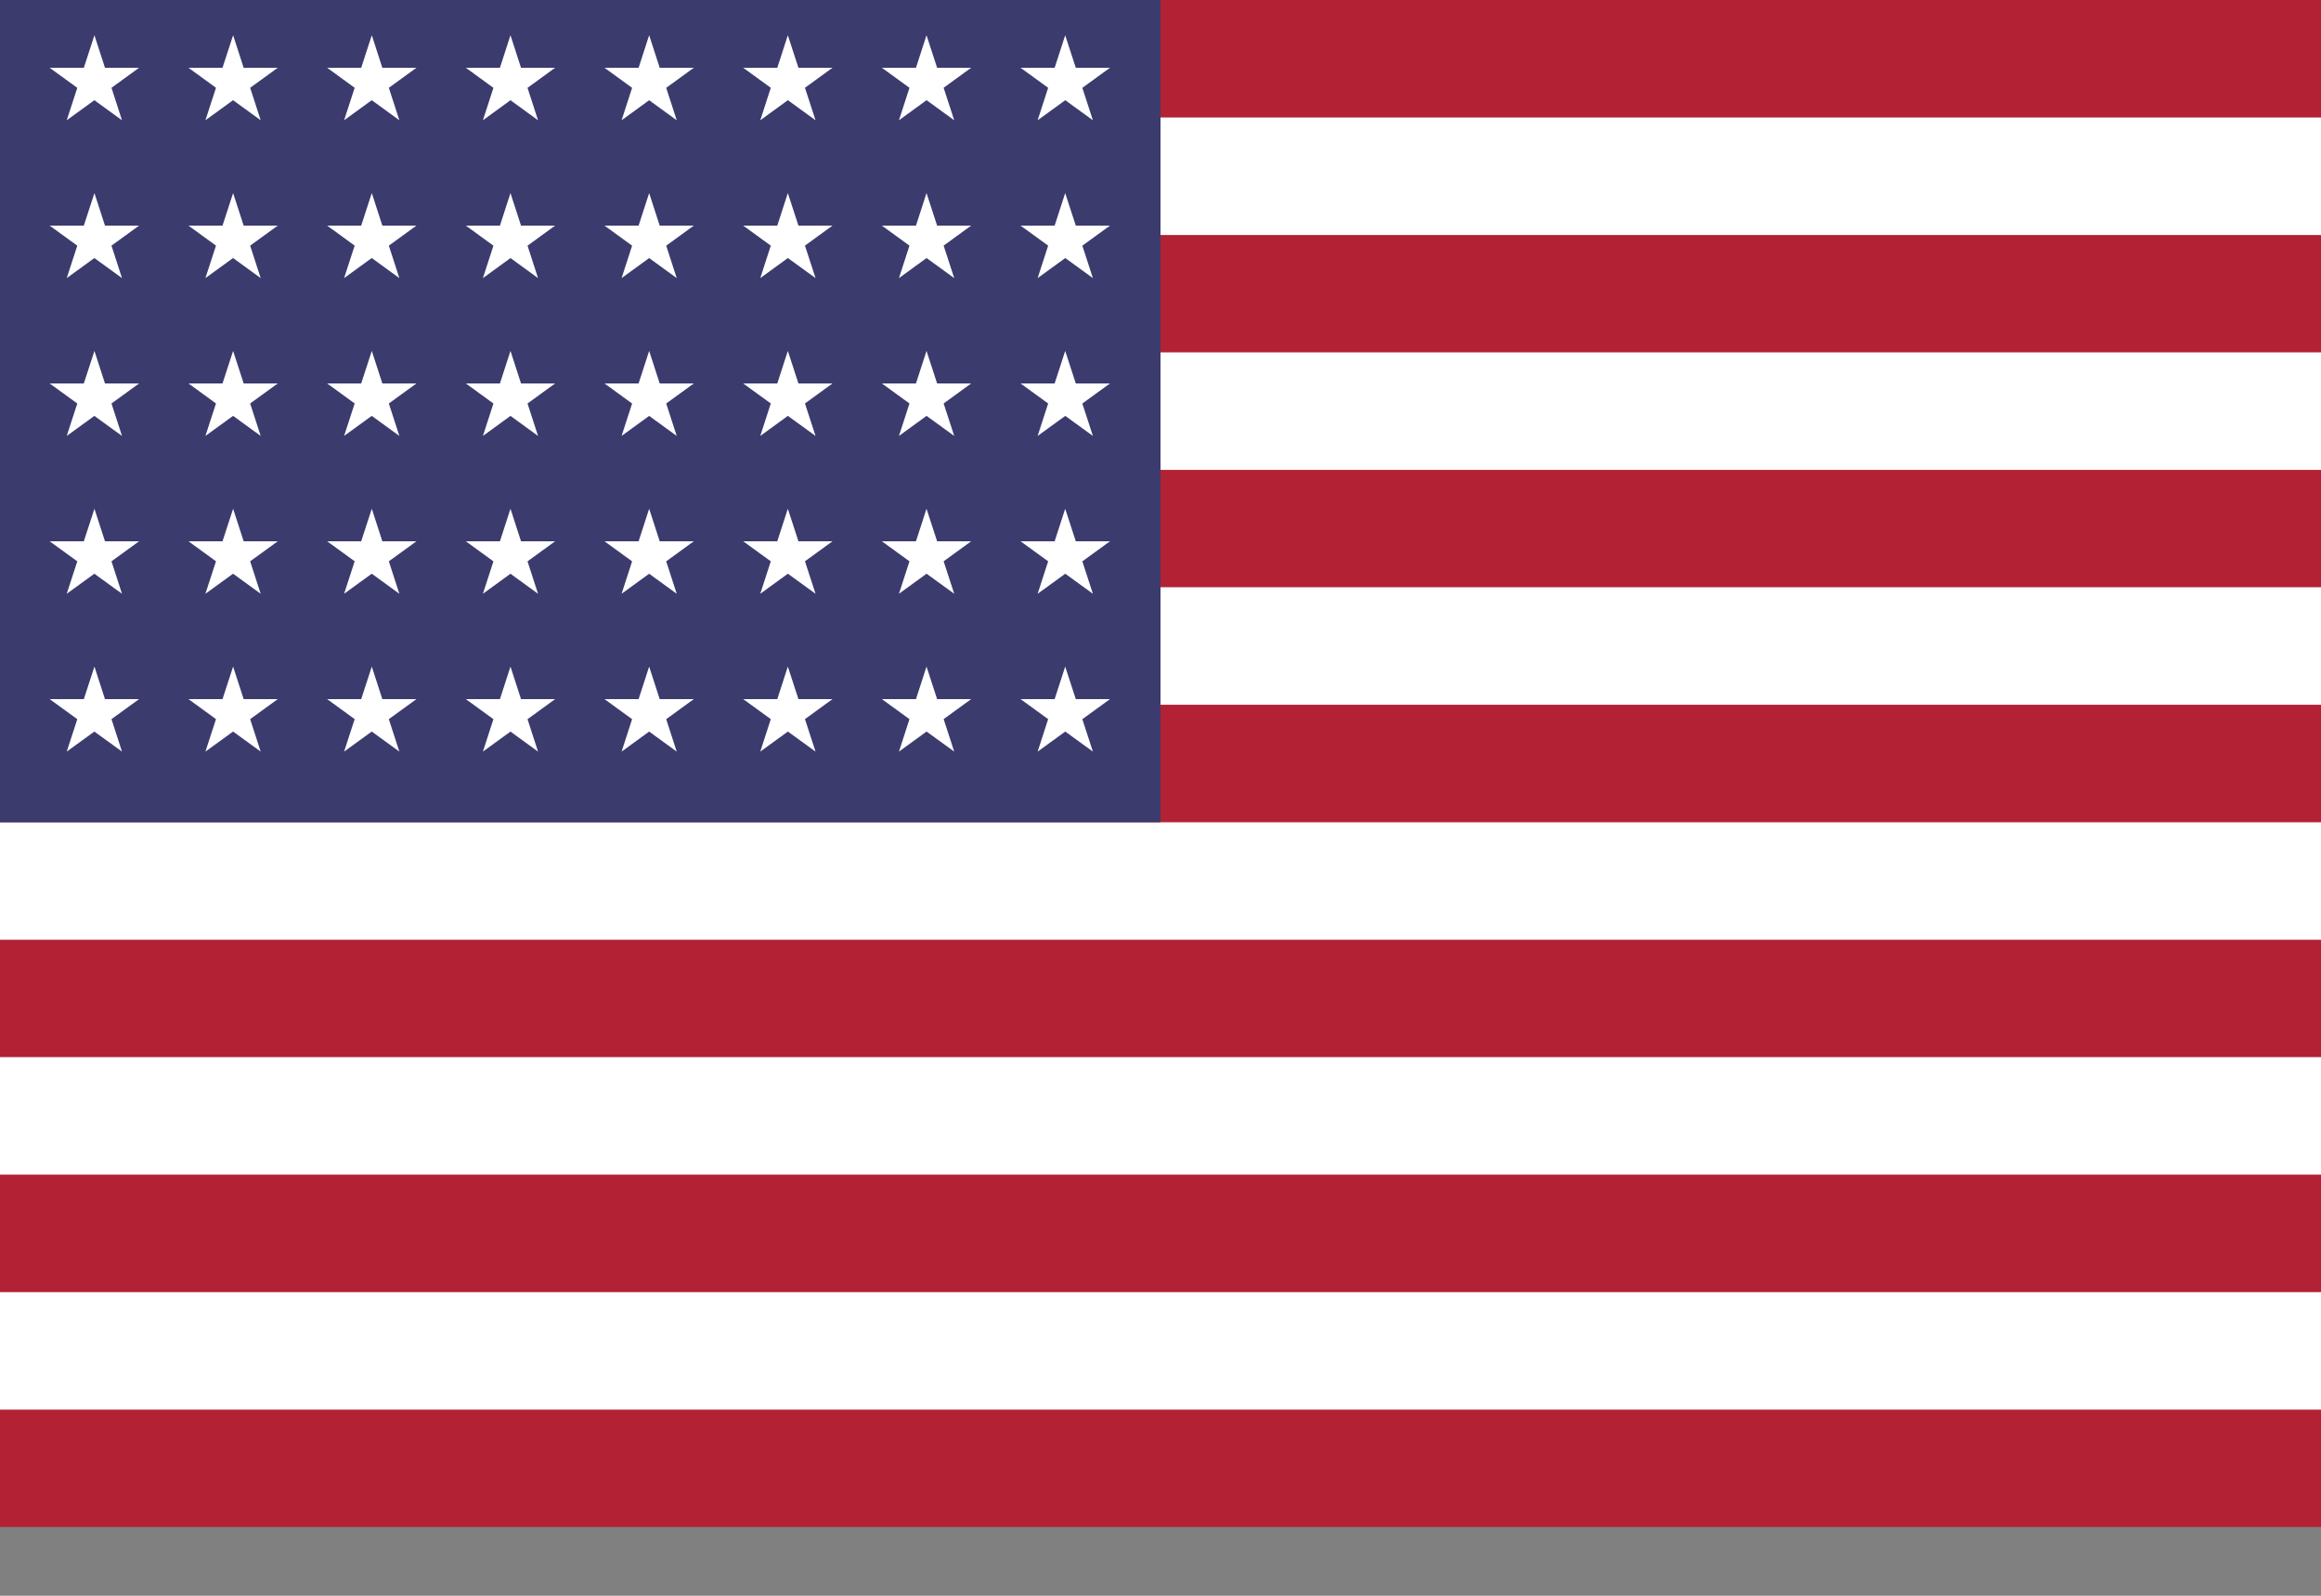 <svg width="16" height="11" viewBox="0 0 16 11" fill="none" xmlns="http://www.w3.org/2000/svg">
<rect x="0" y="0" width="16" height="11" fill="#808080" stroke="none"/>
<g clip-path="url(#clip0_62_1711)">
<path d="M20 0H0V10.526H20V0Z" fill="#B22234"/>
<path d="M0 1.215H20H0ZM20 2.834H0H20ZM0 4.453H20H0ZM20 6.073H0H20ZM0 7.692H20H0ZM20 9.312H0H20Z" fill="black"/>
<path d="M20 9.312H0M0 1.215H20H0ZM20 2.834H0H20ZM0 4.453H20H0ZM20 6.073H0H20ZM0 7.692H20H0Z" stroke="white" stroke-width="0.81"/>
<path d="M8 0H0V5.668H8V0Z" fill="#3C3B6E"/>
<path d="M0.651 0.243L0.841 0.829L0.342 0.467H0.959L0.46 0.829L0.651 0.243Z" fill="white"/>
<path d="M0.651 1.331L0.841 1.917L0.342 1.555H0.959L0.46 1.917L0.651 1.331Z" fill="white"/>
<path d="M0.651 2.419L0.841 3.005L0.342 2.643H0.959L0.46 3.005L0.651 2.419Z" fill="white"/>
<path d="M0.651 3.507L0.841 4.093L0.342 3.731H0.959L0.46 4.093L0.651 3.507Z" fill="white"/>
<path d="M0.651 4.595L0.841 5.181L0.342 4.819H0.959L0.46 5.181L0.651 4.595Z" fill="white"/>
<path d="M1.607 0.243L1.797 0.829L1.299 0.467H1.915L1.416 0.829L1.607 0.243Z" fill="white"/>
<path d="M1.607 1.331L1.797 1.917L1.299 1.555H1.915L1.416 1.917L1.607 1.331Z" fill="white"/>
<path d="M1.607 2.419L1.797 3.005L1.299 2.643H1.915L1.416 3.005L1.607 2.419Z" fill="white"/>
<path d="M1.607 3.507L1.797 4.093L1.299 3.731H1.915L1.416 4.093L1.607 3.507Z" fill="white"/>
<path d="M1.607 4.595L1.797 5.181L1.299 4.819H1.915L1.416 5.181L1.607 4.595Z" fill="white"/>
<path d="M2.563 0.243L2.753 0.829L2.255 0.467H2.871L2.372 0.829L2.563 0.243Z" fill="white"/>
<path d="M2.563 1.331L2.753 1.917L2.255 1.555H2.871L2.372 1.917L2.563 1.331Z" fill="white"/>
<path d="M2.563 2.419L2.753 3.005L2.255 2.643H2.871L2.372 3.005L2.563 2.419Z" fill="white"/>
<path d="M2.563 3.507L2.753 4.093L2.255 3.731H2.871L2.372 4.093L2.563 3.507Z" fill="white"/>
<path d="M2.563 4.595L2.753 5.181L2.255 4.819H2.871L2.372 5.181L2.563 4.595Z" fill="white"/>
<path d="M3.519 0.243L3.709 0.829L3.211 0.467H3.827L3.329 0.829L3.519 0.243Z" fill="white"/>
<path d="M3.519 1.331L3.709 1.917L3.211 1.555H3.827L3.329 1.917L3.519 1.331Z" fill="white"/>
<path d="M3.519 2.419L3.709 3.005L3.211 2.643H3.827L3.329 3.005L3.519 2.419Z" fill="white"/>
<path d="M3.519 3.507L3.709 4.093L3.211 3.731H3.827L3.329 4.093L3.519 3.507Z" fill="white"/>
<path d="M3.519 4.595L3.709 5.181L3.211 4.819H3.827L3.329 5.181L3.519 4.595Z" fill="white"/>
<path d="M4.475 0.243L4.665 0.829L4.167 0.467H4.783L4.285 0.829L4.475 0.243Z" fill="white"/>
<path d="M4.475 1.331L4.665 1.917L4.167 1.555H4.783L4.285 1.917L4.475 1.331Z" fill="white"/>
<path d="M4.475 2.419L4.665 3.005L4.167 2.643H4.783L4.285 3.005L4.475 2.419Z" fill="white"/>
<path d="M4.475 3.507L4.665 4.093L4.167 3.731H4.783L4.285 4.093L4.475 3.507Z" fill="white"/>
<path d="M4.475 4.595L4.665 5.181L4.167 4.819H4.783L4.285 5.181L4.475 4.595Z" fill="white"/>
<path d="M5.431 0.243L5.622 0.829L5.123 0.467H5.739L5.241 0.829L5.431 0.243Z" fill="white"/>
<path d="M5.431 1.331L5.622 1.917L5.123 1.555H5.739L5.241 1.917L5.431 1.331Z" fill="white"/>
<path d="M5.431 2.419L5.622 3.005L5.123 2.643H5.739L5.241 3.005L5.431 2.419Z" fill="white"/>
<path d="M5.431 3.507L5.622 4.093L5.123 3.731H5.739L5.241 4.093L5.431 3.507Z" fill="white"/>
<path d="M5.431 4.595L5.622 5.181L5.123 4.819H5.739L5.241 5.181L5.431 4.595Z" fill="white"/>
<path d="M6.387 0.243L6.578 0.829L6.079 0.467H6.695L6.197 0.829L6.387 0.243Z" fill="white"/>
<path d="M6.387 1.331L6.578 1.917L6.079 1.555H6.695L6.197 1.917L6.387 1.331Z" fill="white"/>
<path d="M6.387 2.419L6.578 3.005L6.079 2.643H6.695L6.197 3.005L6.387 2.419Z" fill="white"/>
<path d="M6.387 3.507L6.578 4.093L6.079 3.731H6.695L6.197 4.093L6.387 3.507Z" fill="white"/>
<path d="M6.387 4.595L6.578 5.181L6.079 4.819H6.695L6.197 5.181L6.387 4.595Z" fill="white"/>
<path d="M7.343 0.243L7.534 0.829L7.035 0.467H7.652L7.153 0.829L7.343 0.243Z" fill="white"/>
<path d="M7.343 1.331L7.534 1.917L7.035 1.555H7.652L7.153 1.917L7.343 1.331Z" fill="white"/>
<path d="M7.343 2.419L7.534 3.005L7.035 2.643H7.652L7.153 3.005L7.343 2.419Z" fill="white"/>
<path d="M7.343 3.507L7.534 4.093L7.035 3.731H7.652L7.153 4.093L7.343 3.507Z" fill="white"/>
<path d="M7.343 4.595L7.534 5.181L7.035 4.819H7.652L7.153 5.181L7.343 4.595Z" fill="white"/>
</g>
<defs>
<clipPath id="clip0_62_1711">
<rect width="16" height="11" fill="white"/>
</clipPath>
</defs>
</svg>

